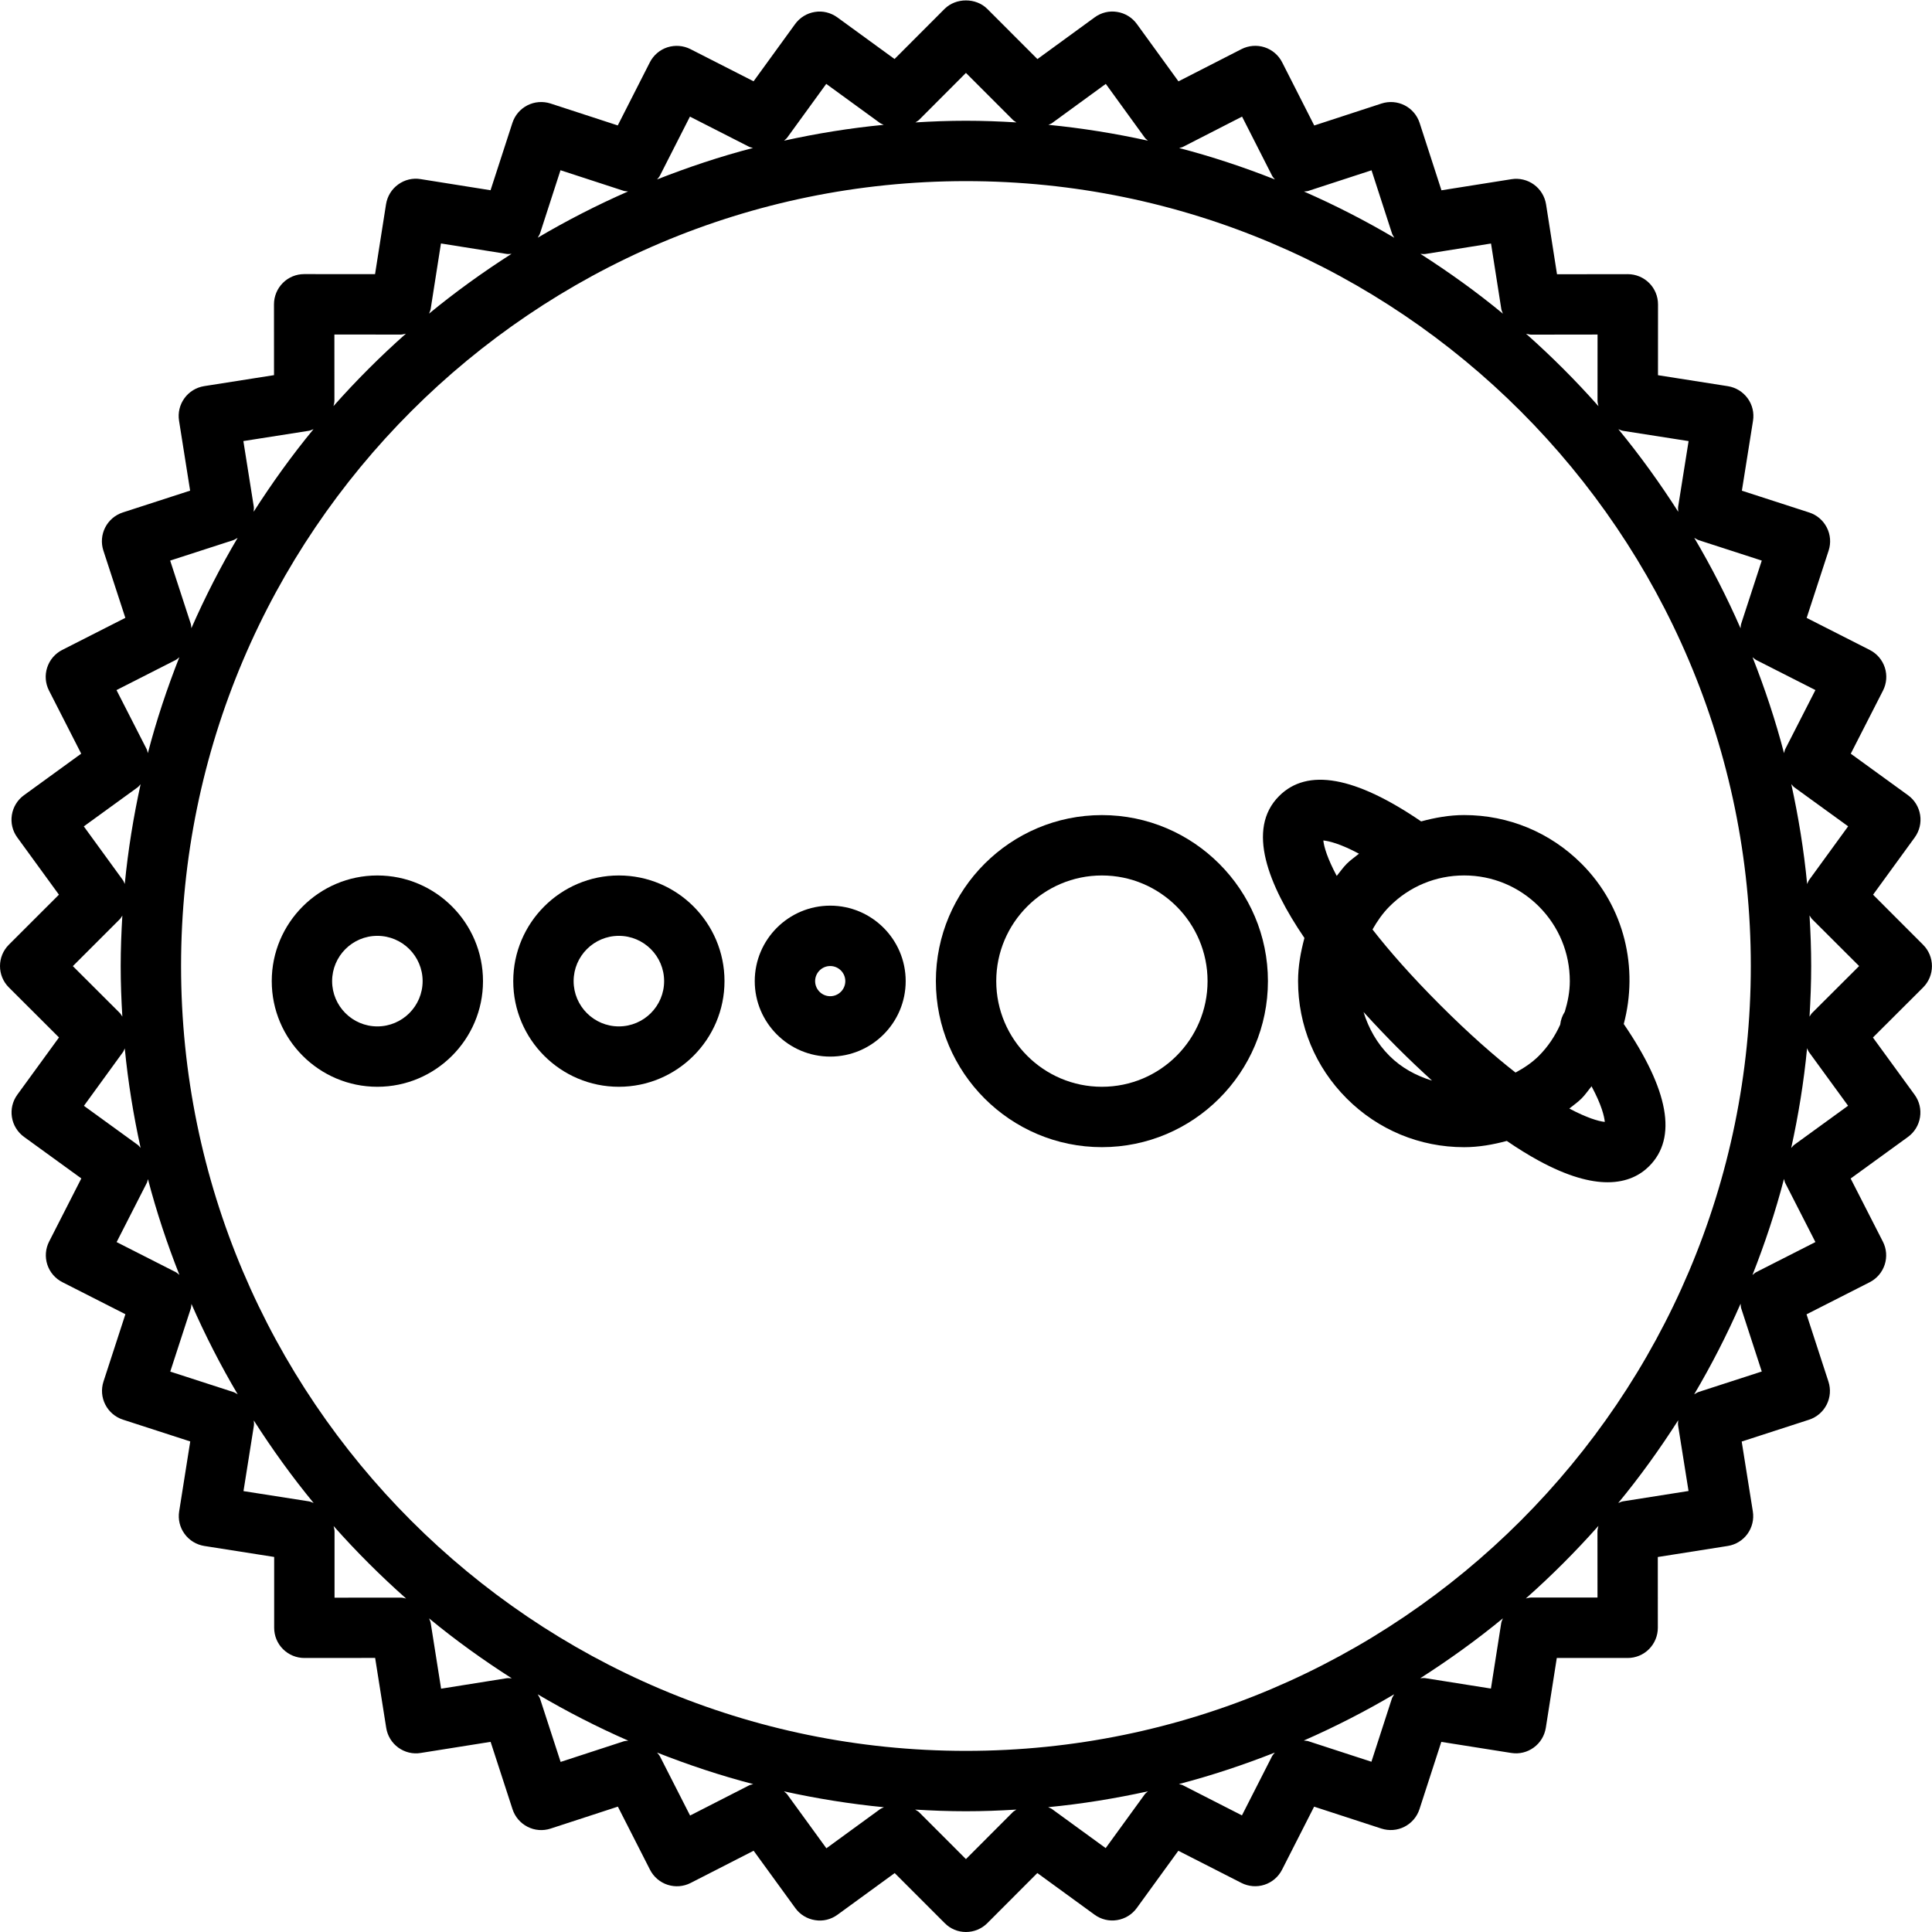 <svg id="icons" enable-background="new 0 0 64 64" height="512" viewBox="0 0 64 64" width="512" xmlns="http://www.w3.org/2000/svg"><g><path d="m27.502 30.001c-1.379 0-2.5 1.121-2.5 2.5s1.121 2.5 2.5 2.5 2.5-1.121 2.5-2.5-1.121-2.5-2.5-2.5zm0 3c-.275 0-.5-.225-.5-.5s.225-.5.5-.5.5.225.5.5-.225.5-.5.5z"/><path d="m12.5 29.001c-1.929 0-3.498 1.57-3.498 3.5s1.569 3.5 3.498 3.5c1.93 0 3.5-1.57 3.5-3.5s-1.57-3.5-3.5-3.5zm0 5c-.826 0-1.498-.673-1.498-1.5s.672-1.5 1.498-1.5c.827 0 1.5.673 1.5 1.5s-.673 1.5-1.5 1.5z"/><path d="m20.5 29.001c-1.929 0-3.498 1.57-3.498 3.5s1.569 3.5 3.498 3.5c1.93 0 3.5-1.57 3.5-3.5s-1.57-3.5-3.5-3.5zm0 5c-.826 0-1.498-.673-1.498-1.5s.672-1.5 1.498-1.5c.827 0 1.5.673 1.5 1.5s-.673 1.5-1.5 1.5z"/><path d="m36.502 27.001c-3.032 0-5.5 2.468-5.5 5.5s2.468 5.5 5.5 5.5 5.5-2.468 5.5-5.5-2.468-5.5-5.5-5.5zm0 9c-1.93 0-3.5-1.57-3.5-3.5s1.57-3.5 3.5-3.5 3.5 1.57 3.5 3.5-1.57 3.5-3.5 3.5z"/><path d="m47.077 27.21c-2.18-1.488-3.768-1.781-4.706-.839-1.095 1.095-.353 2.948.84 4.701-.124.463-.211.938-.211 1.429 0 1.469.573 2.85 1.613 3.889 1.039 1.039 2.42 1.612 3.888 1.612.486 0 .956-.085 1.414-.207.366.251.719.469 1.055.652.963.525 1.708.717 2.284.717.656 0 1.092-.248 1.376-.532.943-.941.648-2.529-.841-4.711.489-1.836.039-3.871-1.398-5.309-1.04-1.04-2.421-1.612-3.89-1.612-.49 0-.963.086-1.424.21zm-3.24.631c.182.019.557.105 1.181.439-.135.111-.279.207-.404.332s-.222.27-.333.404c-.308-.576-.424-.966-.444-1.175zm2.19 7.135c-.411-.411-.692-.912-.858-1.452.413.456.805.862 1.126 1.184.388.388.768.746 1.144 1.089-.523-.159-1.013-.423-1.412-.821zm7.134 2.189c-.208-.021-.599-.136-1.175-.443.135-.111.279-.207.404-.332.126-.126.221-.271.332-.406.336.625.422 1 .439 1.181zm-1.159-4.664c0 .351-.067.688-.166 1.014-.084.131-.135.274-.152.427-.172.379-.404.731-.707 1.034-.229.229-.495.404-.773.554-.707-.552-1.536-1.278-2.494-2.236-.962-.962-1.691-1.795-2.244-2.504.155-.273.334-.534.563-.763.659-.663 1.538-1.027 2.472-1.027.935 0 1.813.365 2.476 1.026.661.662 1.025 1.54 1.025 2.475z"/><path d="m62.048 29.638 1.38-1.897c.156-.215.221-.482.179-.744-.041-.263-.186-.498-.4-.653l-1.898-1.377 1.067-2.089c.121-.236.143-.512.061-.765-.082-.252-.262-.462-.498-.582l-2.091-1.062.728-2.231c.082-.252.061-.527-.061-.764-.12-.236-.33-.416-.583-.497l-2.23-.722.369-2.317c.042-.262-.022-.53-.179-.745s-.391-.358-.653-.4l-2.316-.364.001-2.346c0-.266-.105-.521-.293-.708s-.442-.293-.707-.293h-.001l-2.345.003-.363-2.317c-.042-.262-.186-.497-.4-.653s-.487-.222-.745-.179l-2.32.368-.723-2.232c-.082-.253-.261-.463-.497-.583-.237-.12-.511-.142-.765-.06l-2.229.728-1.063-2.093c-.12-.236-.33-.416-.583-.498-.252-.081-.528-.059-.764.061l-2.088 1.068-1.378-1.9c-.156-.215-.391-.359-.653-.4-.262-.044-.531.022-.745.18l-1.896 1.382-1.661-1.662c-.375-.375-1.038-.375-1.415 0l-1.657 1.66-1.896-1.38c-.215-.155-.483-.224-.744-.179-.263.041-.497.186-.653.4l-1.377 1.897-2.09-1.065c-.236-.12-.509-.141-.764-.061-.252.082-.461.261-.582.498l-1.063 2.09-2.229-.727c-.251-.08-.527-.06-.764.061s-.415.33-.497.582l-.724 2.231-2.317-.369c-.259-.044-.53.021-.745.179-.215.155-.358.391-.4.653l-.364 2.317-2.347-.002h-.001c-.266 0-.52.105-.707.293s-.293.442-.293.708l.001 2.346-2.314.364c-.263.042-.498.186-.653.4-.156.215-.221.482-.179.745l.367 2.317-2.231.723c-.252.082-.462.261-.582.497-.121.236-.143.512-.061.764l.728 2.23-2.091 1.063c-.237.12-.416.33-.498.583-.082.252-.061.526.061.764l1.066 2.089-1.898 1.378c-.215.156-.358.392-.399.653-.042.262.022.53.179.744l1.38 1.896-1.659 1.658c-.188.188-.293.441-.293.707s.105.521.294.708l1.66 1.657-1.38 1.896c-.156.214-.221.482-.179.744.041.263.186.497.4.653l1.899 1.377-1.066 2.09c-.121.236-.143.511-.061.764.082.252.262.462.498.582l2.089 1.062-.726 2.231c-.082.253-.061.527.061.764.12.236.33.415.582.497l2.231.723-.367 2.317c-.042.263.022.53.179.745s.391.358.653.4l2.315.364v2.347c0 .266.105.52.293.707s.442.293.707.293h.001l2.344-.002.367 2.317c.041.262.185.497.399.653.215.155.481.223.745.178l2.314-.368.726 2.232c.082.252.262.462.498.582.236.121.511.142.764.059l2.228-.727 1.065 2.092c.12.236.33.415.582.497.254.082.528.06.764-.061l2.086-1.067 1.381 1.9c.155.215.391.358.652.399.268.045.53-.023.745-.179l1.895-1.38 1.653 1.654c.188.193.441.298.707.298s.521-.105.708-.293l1.657-1.66 1.896 1.38c.214.156.481.222.744.179.262-.041.497-.185.653-.399l1.378-1.898 2.089 1.065c.235.12.512.143.763.061.253-.082.462-.261.583-.498l1.063-2.089 2.229.726c.252.081.527.061.764-.061.236-.12.415-.33.497-.582l.723-2.229 2.317.367c.265.043.53-.023.745-.179s.358-.391.4-.653l.364-2.315 2.347.001c.266 0 .52-.105.707-.293s.293-.442.293-.708l-.001-2.344 2.317-.366c.262-.041.497-.185.653-.399.155-.215.22-.483.178-.745l-.369-2.315 2.231-.723c.252-.082.462-.261.582-.497.121-.236.143-.511.061-.764l-.726-2.23 2.091-1.063c.236-.12.416-.33.498-.583.082-.252.061-.527-.061-.764l-1.067-2.089 1.898-1.377c.215-.156.359-.391.4-.653.042-.262-.022-.53-.179-.745l-1.381-1.896 1.661-1.657c.188-.188.294-.442.294-.708s-.105-.521-.294-.708zm-2.184-.353c-.108-1.124-.288-2.227-.525-3.309.035.035.061.076.102.106l1.781 1.291-1.294 1.779c-.03.042-.041.089-.064.133zm.274-6.426-1.001 1.959c-.021.042-.024.087-.039.131-.283-1.088-.637-2.146-1.043-3.178.042.03.075.068.123.093zm-28.14 35.141c-14.337 0-26-11.663-26-26s11.663-26 26-26 26 11.663 26 26-11.663 26-26 26zm26.363-39.43-.682 2.093c-.017.05-.013.1-.021.15-.452-1.033-.965-2.034-1.534-2.998.049.025.092.061.146.078zm-2.424-3.958-.346 2.173c-.009.058.003.113.004.17-.609-.951-1.269-1.868-1.984-2.737.052.018.099.045.154.054zm-5.215-3.527 2.199-.003-.001 2.2c0 .061.021.115.031.173-.751-.848-1.553-1.649-2.399-2.4.056.009.109.03.17.03zm-1.33-3.018.341 2.173c.009.055.036.1.053.151-.867-.716-1.783-1.373-2.732-1.981.056 0 .11.013.167.003zm-3.958-2.426.678 2.093c.018.054.052.095.077.143-.963-.568-1.962-1.081-2.994-1.533.05-.008.101-.004.149-.021zm-4.289-1.778.997 1.962c.023.047.062.079.092.12-1.03-.406-2.087-.759-3.173-1.041.042-.016.086-.018.127-.039zm-4.514-1.084 1.292 1.782c.029.04.069.064.104.099-1.078-.237-2.178-.416-3.298-.525.041-.021.086-.031.124-.06zm-4.633-.364 1.559 1.56c.034.034.078.052.115.08-.554-.034-1.111-.055-1.674-.055s-1.119.021-1.674.055c.04-.029.084-.048.12-.083zm-4.628.364 1.778 1.294c.039.028.084.039.126.062-1.121.108-2.222.287-3.301.525.034-.035.076-.061.105-.102zm-5.512 3.044.997-1.96 1.96.999c.041.021.086.024.129.039-1.088.283-2.146.637-3.178 1.043.03-.041.069-.074.092-.121zm-3.969 1.909.678-2.093 2.091.682c.049.016.099.012.148.021-1.031.451-2.03.964-2.993 1.532.024-.048.059-.089.076-.142zm-3.282.333 2.173.346c.056.01.11-.002.166-.003-.95.608-1.866 1.267-2.733 1.981.017-.051.044-.097.053-.151zm-1.331 3.018c.061 0 .113-.021.171-.03-.848.751-1.649 1.553-2.4 2.4.011-.059.031-.112.031-.173l-.001-2.199zm-3.043 3.187c.056-.009.102-.036.153-.054-.716.868-1.374 1.785-1.983 2.736.001-.056.013-.11.004-.168l-.345-2.173zm-2.504 3.623c.053-.018.094-.052.143-.076-.568.963-1.081 1.962-1.532 2.993-.009-.049-.005-.099-.021-.147l-.682-2.093zm-1.909 3.97c.047-.023.08-.063.121-.092-.406 1.031-.76 2.09-1.043 3.178-.015-.044-.018-.089-.039-.131l-1-1.958zm-1.263 4.22c.041-.029.065-.071.101-.105-.237 1.08-.416 2.182-.525 3.305-.024-.043-.033-.09-.063-.129l-1.294-1.779zm-2.144 5.921 1.556-1.555c.036-.036.055-.081.084-.12-.033.553-.055 1.109-.055 1.671 0 .563.021 1.122.055 1.677-.029-.039-.048-.084-.083-.119zm1.659 2.85c.028-.039.039-.084.061-.125.109 1.12.288 2.219.525 3.297-.034-.034-.058-.075-.098-.103l-1.78-1.291zm-.209 6.292 1-1.96c.021-.04.023-.084.038-.126.283 1.085.636 2.143 1.042 3.173-.041-.029-.074-.068-.121-.092zm1.777 4.29.681-2.093c.016-.049.012-.099.021-.148.452 1.032.964 2.032 1.533 2.995-.048-.025-.089-.06-.142-.076zm2.426 3.959.345-2.173c.009-.058-.003-.111-.004-.168.609.951 1.268 1.867 1.983 2.735-.052-.018-.098-.045-.153-.054zm5.214 3.528-2.198.002v-2.201c0-.061-.021-.114-.031-.172.752.849 1.555 1.65 2.403 2.402-.058-.011-.112-.031-.174-.031zm1.332 3.017-.344-2.174c-.009-.056-.036-.103-.054-.155.869.718 1.787 1.377 2.74 1.986-.058-.001-.114-.013-.173-.003zm3.959 2.426-.681-2.094c-.018-.055-.054-.098-.079-.146.966.569 1.968 1.084 3.003 1.536-.052.009-.104.005-.154.022zm4.289 1.776-.999-1.961c-.024-.048-.063-.082-.095-.125 1.034.407 2.096.762 3.186 1.045-.046.016-.093.019-.136.041zm4.515 1.085-1.295-1.782c-.03-.042-.073-.068-.109-.104 1.082.238 2.186.417 3.311.526-.043.022-.09.036-.13.065zm4.623.358-1.551-1.552c-.039-.039-.089-.057-.133-.088.558.034 1.119.055 1.684.055.563 0 1.119-.021 1.673-.055-.039.029-.084.048-.119.083zm4.629-.364-1.779-1.294c-.039-.028-.085-.039-.126-.062 1.122-.108 2.223-.288 3.303-.525-.034.035-.076.061-.105.101zm5.511-3.043-.997 1.959-1.958-.999c-.042-.021-.087-.024-.13-.039 1.087-.283 2.146-.637 3.178-1.043-.031.041-.069.075-.093.122zm3.969-1.908-.677 2.09-2.091-.681c-.05-.016-.1-.012-.15-.021 1.032-.452 2.032-.965 2.995-1.533-.025.05-.059.091-.077.145zm3.282-.334-2.173-.345c-.058-.01-.112.002-.169.003.952-.609 1.869-1.269 2.738-1.984-.018.052-.046.1-.055.155zm1.33-3.016c-.061 0-.115.021-.174.031.85-.752 1.652-1.556 2.405-2.404-.011.059-.032.114-.032.176l.001 2.198zm3.043-3.186c-.057.009-.104.037-.156.055.718-.87 1.377-1.788 1.987-2.741-.001.058-.014.113-.004.172l.346 2.171zm2.506-3.623c-.054.018-.097.053-.146.078.57-.966 1.084-1.967 1.537-3.002.008.052.004.104.021.154l.681 2.092zm1.91-3.97c-.049.024-.083.064-.126.096.407-1.033.762-2.094 1.045-3.184.016.045.019.091.04.133l1.001 1.959zm1.262-4.22c-.042.03-.067.072-.104.107.238-1.08.418-2.182.526-3.305.022.043.033.089.063.129l1.295 1.777zm.588-4.365c-.036.036-.056.082-.085.122.033-.556.055-1.114.055-1.678 0-.563-.021-1.121-.055-1.676.03.041.05.088.087.125l1.556 1.553z"/></g></svg>